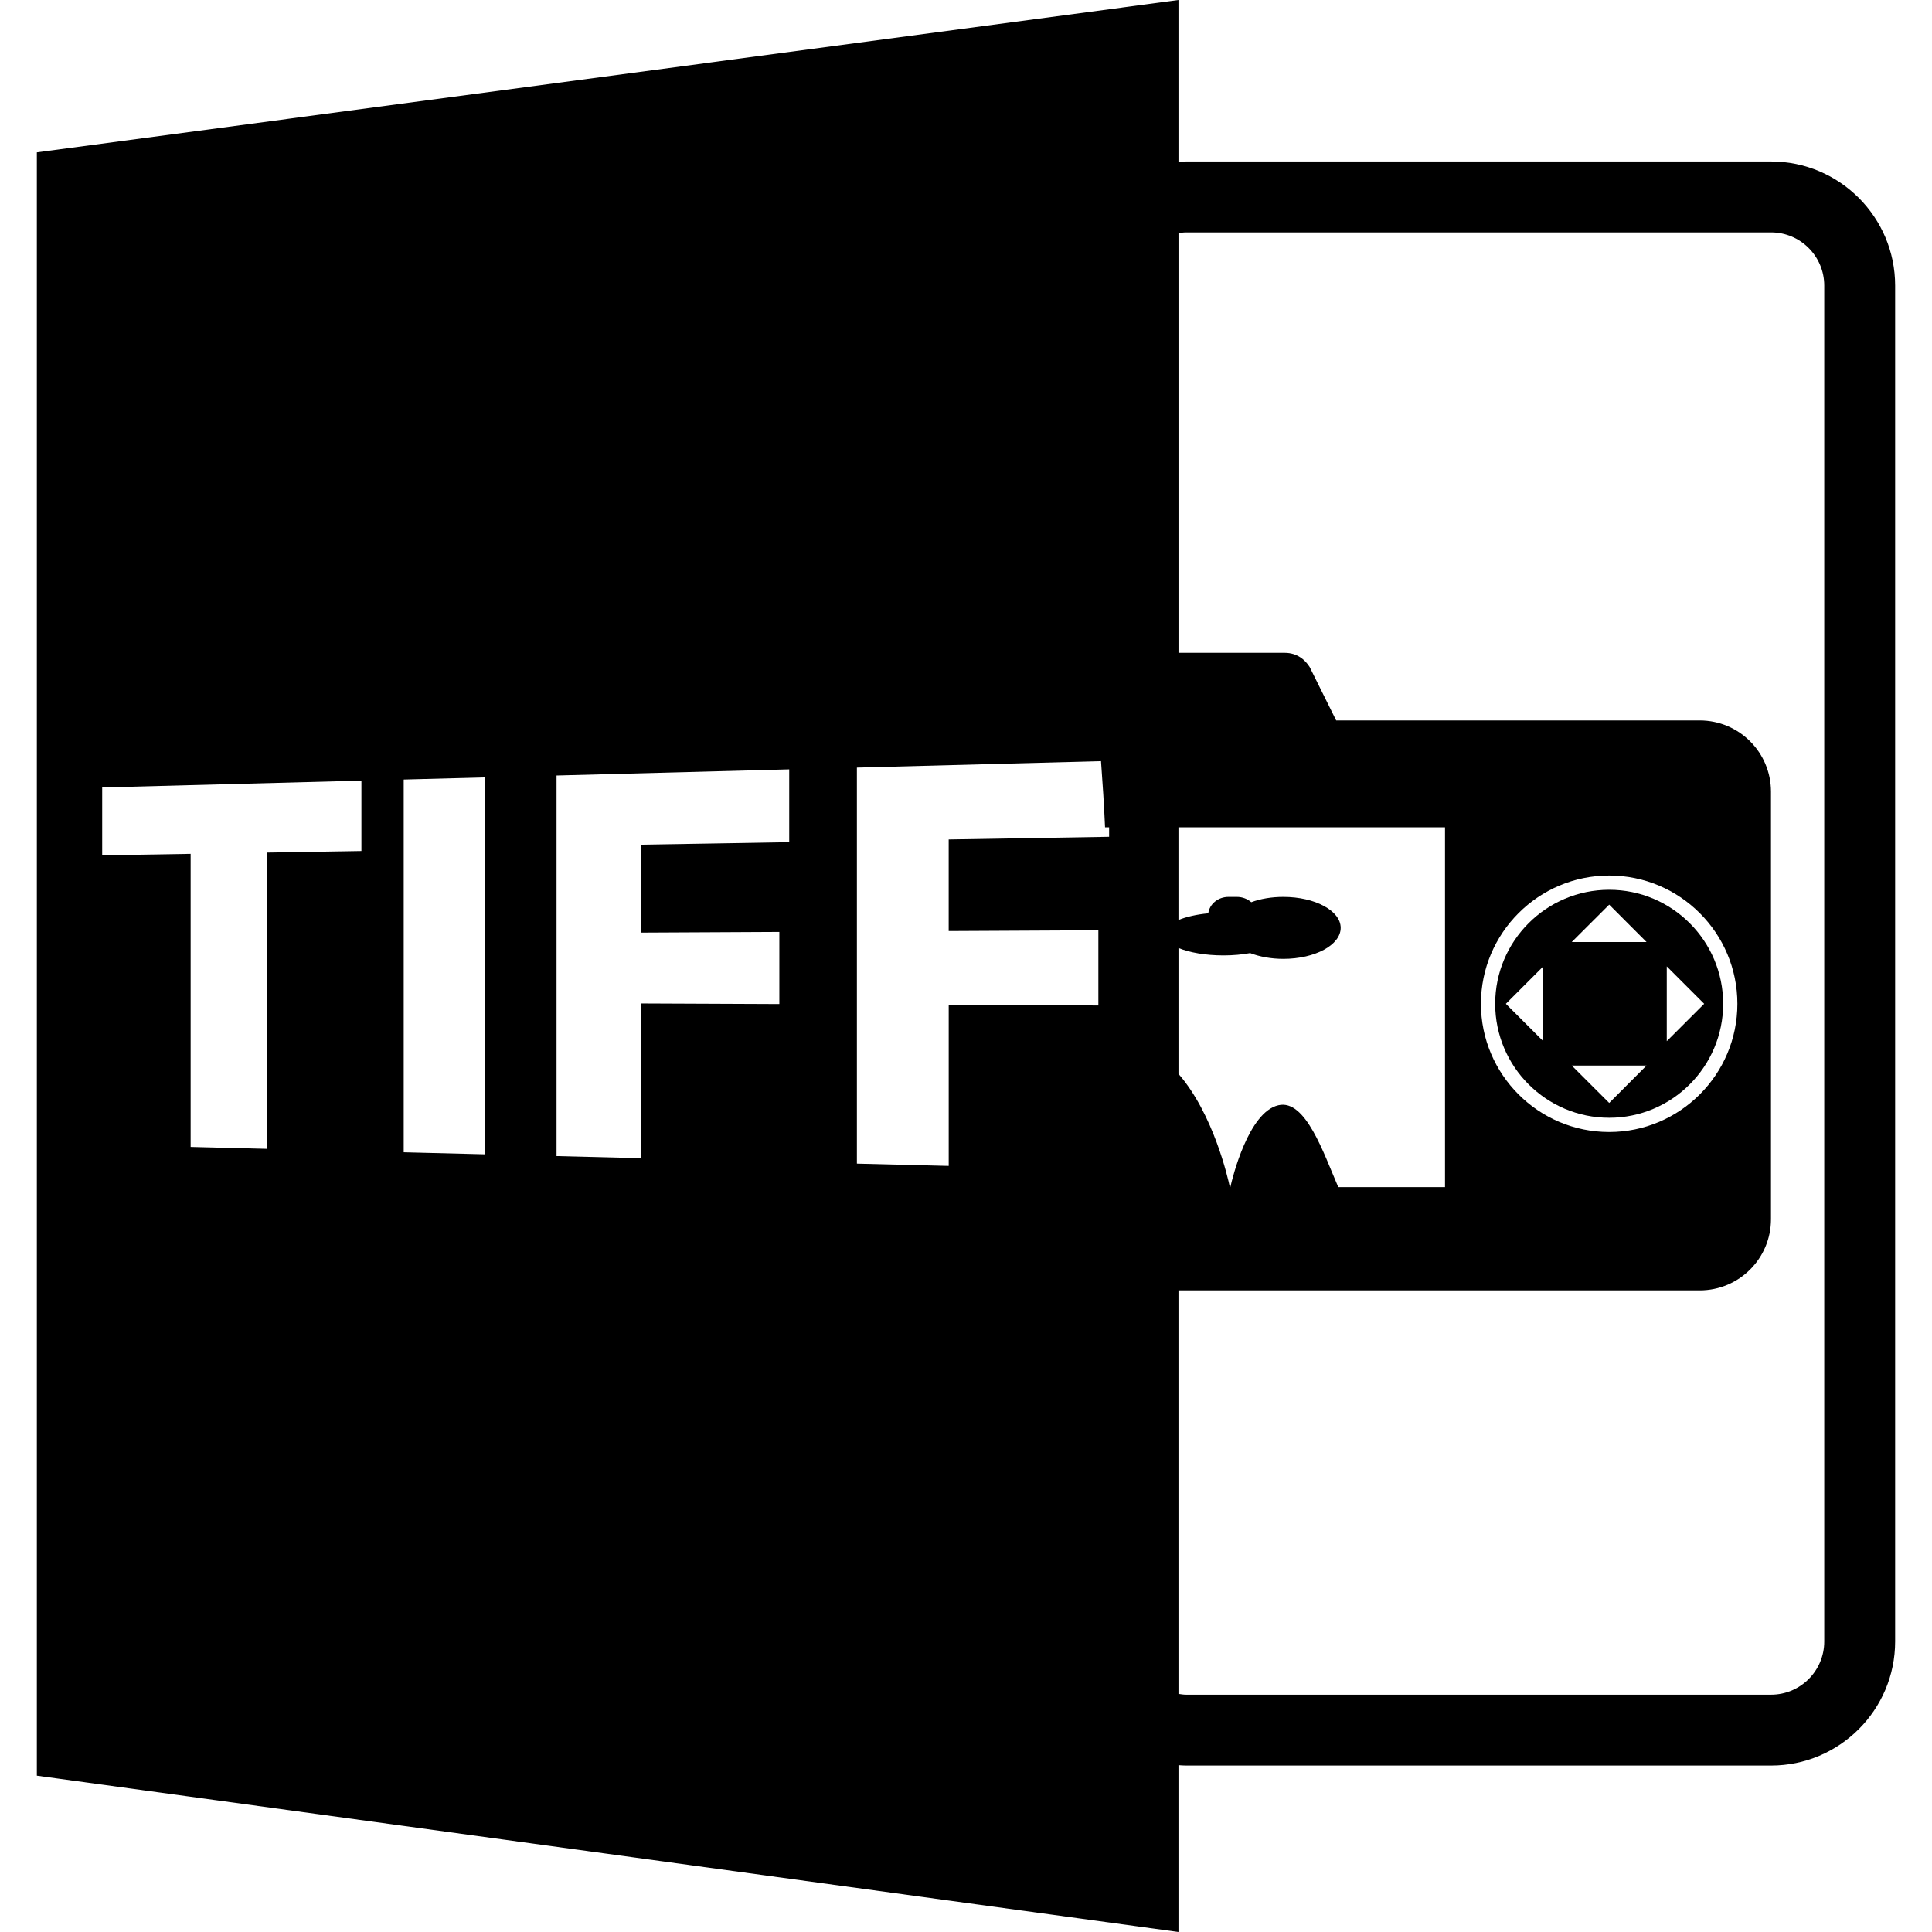 <?xml version="1.0" encoding="iso-8859-1"?>
<!-- Generator: Adobe Illustrator 16.0.0, SVG Export Plug-In . SVG Version: 6.00 Build 0)  -->
<!DOCTYPE svg PUBLIC "-//W3C//DTD SVG 1.1//EN" "http://www.w3.org/Graphics/SVG/1.1/DTD/svg11.dtd">
<svg version="1.1" id="Capa_1" xmlns="http://www.w3.org/2000/svg" xmlns:xlink="http://www.w3.org/1999/xlink" x="0px" y="0px"
	 width="588.601px" height="588.6px" viewBox="0 0 588.601 588.6" style="enable-background:new 0 0 588.601 588.6;"
	 xml:space="preserve">
<g>
	<path d="M359.031,537.775c0.781,0.053,1.551,0.116,2.342,0.116h178.2c20.846,0,37.8-16.96,37.8-37.801V86.994
		c0-20.838-16.954-37.8-37.8-37.8h-178.2c-0.786,0-1.561,0.071-2.342,0.113V0L11.228,46.417v494.564L359.031,588.6V537.775z
		 M359.031,288.818c3.349,1.371,8.217,2.257,13.701,2.257c2.974,0,5.705-0.264,8.142-0.707c2.88,1.103,6.339,1.759,10.125,1.759
		c9.65,0,17.455-4.242,17.455-9.442c0-5.213-7.805-9.434-17.455-9.434c-3.617,0-6.992,0.572-9.787,1.619
		c-1.14-0.994-2.679-1.619-4.388-1.619h-2.553c-3.206,0-5.779,2.196-6.159,5.004c-3.586,0.34-6.708,1.071-9.086,2.03v-28.242h81.211
		v109.619h-32.521c-4.472-10.314-9.951-26.857-18.225-24.943c-9.134,2.078-14.027,22.139-14.655,24.943h-0.152
		c-0.575-2.769-5.021-22.307-15.652-34.509V288.818z M361.373,70.798h178.2c8.933,0,16.2,7.27,16.2,16.2v413.103
		c0,8.934-7.268,16.2-16.2,16.2h-178.2c-0.796,0-1.571-0.127-2.342-0.242v-122.93h158.81c11.992,0,21.706-9.714,21.706-21.705
		V241.197c0-11.989-9.714-21.708-21.706-21.708H407.083l-8.079-16.267c-1.302-2.093-3.738-4.334-7.588-4.334h-32.379V71.031
		C359.802,70.917,360.571,70.798,361.373,70.798z M451.18,305.812c0-21.545,17.529-39.073,39.076-39.073
		c21.537,0,39.055,17.528,39.055,39.073c0,21.536-17.518,39.065-39.055,39.065C468.709,344.883,451.18,327.354,451.18,305.812z
		 M110.102,259.269l-28.716,0.477v90.263l-23.306-0.585v-89.29l-26.947,0.443V239.91l78.975-2.083v21.442H110.102z M147.746,351.675
		l-24.753-0.622V237.492l24.753-0.653V351.675z M240.442,256.577l-45.069,0.759v26.797l42.061-0.211v21.969l-42.061-0.18v47.15
		l-25.816-0.648V236.266l70.885-1.875V256.577z M334.637,306.324l-45.604-0.2v49.085l-27.973-0.696V233.853l74.374-1.961
		c0.501,6.718,0.929,13.437,1.229,20.152h1.239v2.89l-48.875,0.82v27.896l45.599-0.232v22.905H334.637z"/>
	<path d="M524.977,305.812c0-19.153-15.578-34.731-34.721-34.731c-19.164,0-34.736,15.578-34.736,34.731
		c0,19.147,15.572,34.726,34.736,34.726C509.398,340.538,524.977,324.959,524.977,305.812z M507.795,294.417l11.396,11.396
		l-11.396,11.391V294.417z M490.256,275.611l11.38,11.388h-22.792L490.256,275.611z M470.169,317.208l-11.396-11.391l11.396-11.4
		V317.208z M501.636,324.623l-11.38,11.401l-11.412-11.401H501.636z"/>
</g>
<g>
</g>
<g>
</g>
<g>
</g>
<g>
</g>
<g>
</g>
<g>
</g>
<g>
</g>
<g>
</g>
<g>
</g>
<g>
</g>
<g>
</g>
<g>
</g>
<g>
</g>
<g>
</g>
<g>
</g>
</svg>

